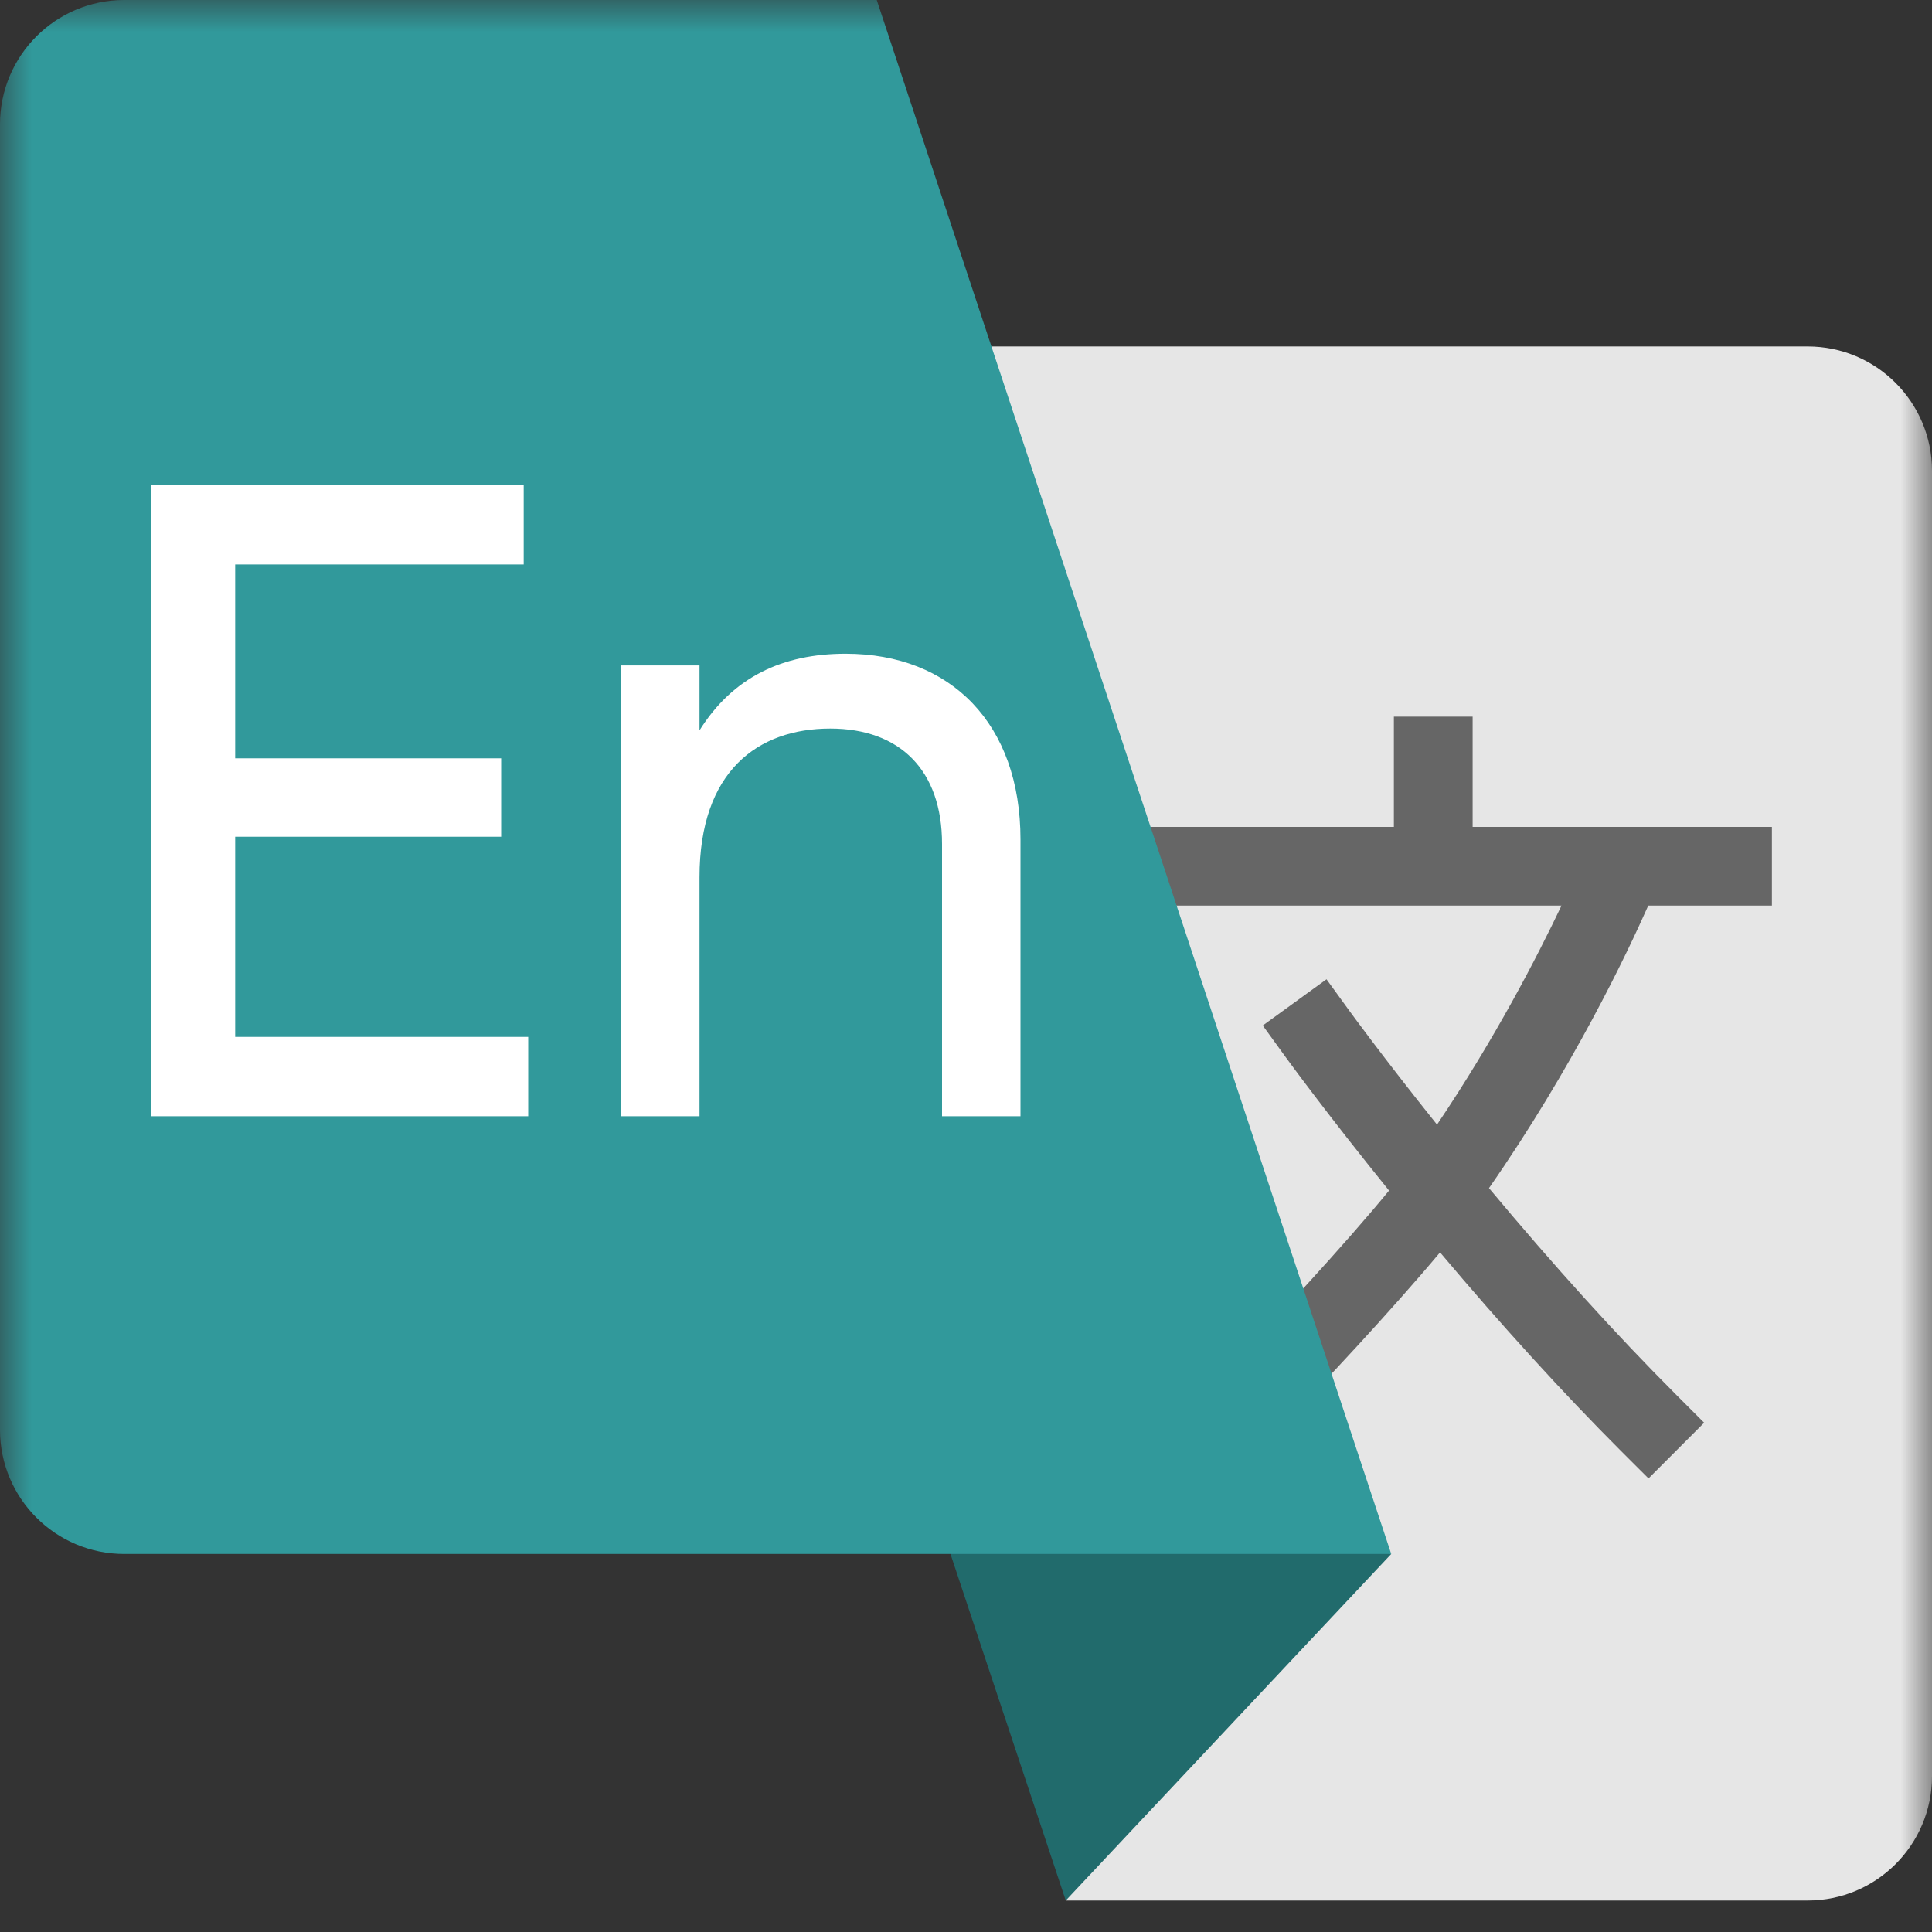 <?xml version="1.0" encoding="UTF-8"?>
<svg width="30px" height="30px" viewBox="0 0 30 30" version="1.1" xmlns="http://www.w3.org/2000/svg" xmlns:xlink="http://www.w3.org/1999/xlink">
    <rect x="0" y="0" width="30" height="30" fill="#333333" stroke="none"/>
    <title>翻译</title>
    <defs>
        <rect id="path-1" x="0" y="0" width="30" height="30"></rect>
    </defs>
    <g id="提案" stroke="none" stroke-width="1" fill="none" fill-rule="evenodd">
        <g id="提案公投-详情" transform="translate(-790, -266)">
            <g id="翻译" transform="translate(790, 266)">
                <mask id="mask-2" fill="white">
                    <use xlink:href="#path-1"></use>
                </mask>
                <g id="蒙版"></g>
                <g id="编组" mask="url(#mask-2)" fill-rule="nonzero">
                    <g transform="translate(0, -0)">
                        <path d="M28.07,5.38 L15.395,5.38 L14.076,10.484 L13.603,13.838 L16.141,20.919 L16.549,29.511 L28.07,29.511 C29.136,29.511 30,28.647 30,27.581 L30,7.31 C30,6.245 29.136,5.38 28.07,5.38 Z" id="路径" fill="#E6E6E6"></path>
                        <polygon id="路径" fill="#216B6C" points="21.603 24.13 16.549 29.511 14.759 24.13 15.489 22.169"></polygon>
                        <path d="M27.514,14.062 L27.514,12.84 L22.867,12.84 L22.867,11.128 L21.644,11.128 L21.644,12.84 L17.456,12.84 L17.456,14.062 L24.247,14.062 C23.869,14.858 23.214,16.126 22.314,17.463 C21.486,16.429 20.963,15.709 20.957,15.701 L20.598,15.206 L19.608,15.924 L19.967,16.419 C19.995,16.457 20.604,17.295 21.569,18.487 C20.911,19.293 19.705,20.603 19.069,21.238 L19.934,22.103 C20.483,21.554 21.62,20.332 22.361,19.447 C23.326,20.593 24.267,21.626 25.165,22.525 L25.598,22.957 L26.462,22.092 L26.03,21.66 C25.102,20.732 24.125,19.652 23.121,18.449 C24.418,16.585 25.259,14.819 25.594,14.062 L27.514,14.062 Z" id="路径" fill="#666666"></path>
                        <path d="M20.468,20.704 L21.603,24.13 L1.93,24.13 C0.863,24.13 0,23.266 0,22.201 L0,1.93 C0,0.864 0.863,0 1.93,0 L13.614,0 L15.395,5.38 L18.068,13.451 L20.468,20.704 Z" id="路径" fill="#31999B"></path>
                        <path d="M8.202,17.333 L8.202,16.101 L3.652,16.101 L3.652,12.993 L7.782,12.993 L7.782,11.775 L3.652,11.775 L3.652,8.765 L8.132,8.765 L8.132,7.533 L2.35,7.533 L2.35,17.333 L8.202,17.333 Z M10.862,17.333 L10.862,13.623 C10.862,11.971 11.772,11.313 12.892,11.313 C13.97,11.313 14.628,11.957 14.628,13.105 L14.628,17.333 L15.846,17.333 L15.846,13.035 C15.846,11.243 14.768,10.151 13.13,10.151 C12.15,10.151 11.38,10.515 10.862,11.341 L10.862,10.333 L9.644,10.333 L9.644,17.333 L10.862,17.333 Z" id="En" fill="#FFFFFF"></path>
                    </g>
                </g>
            </g>
        </g>
    </g>
</svg>